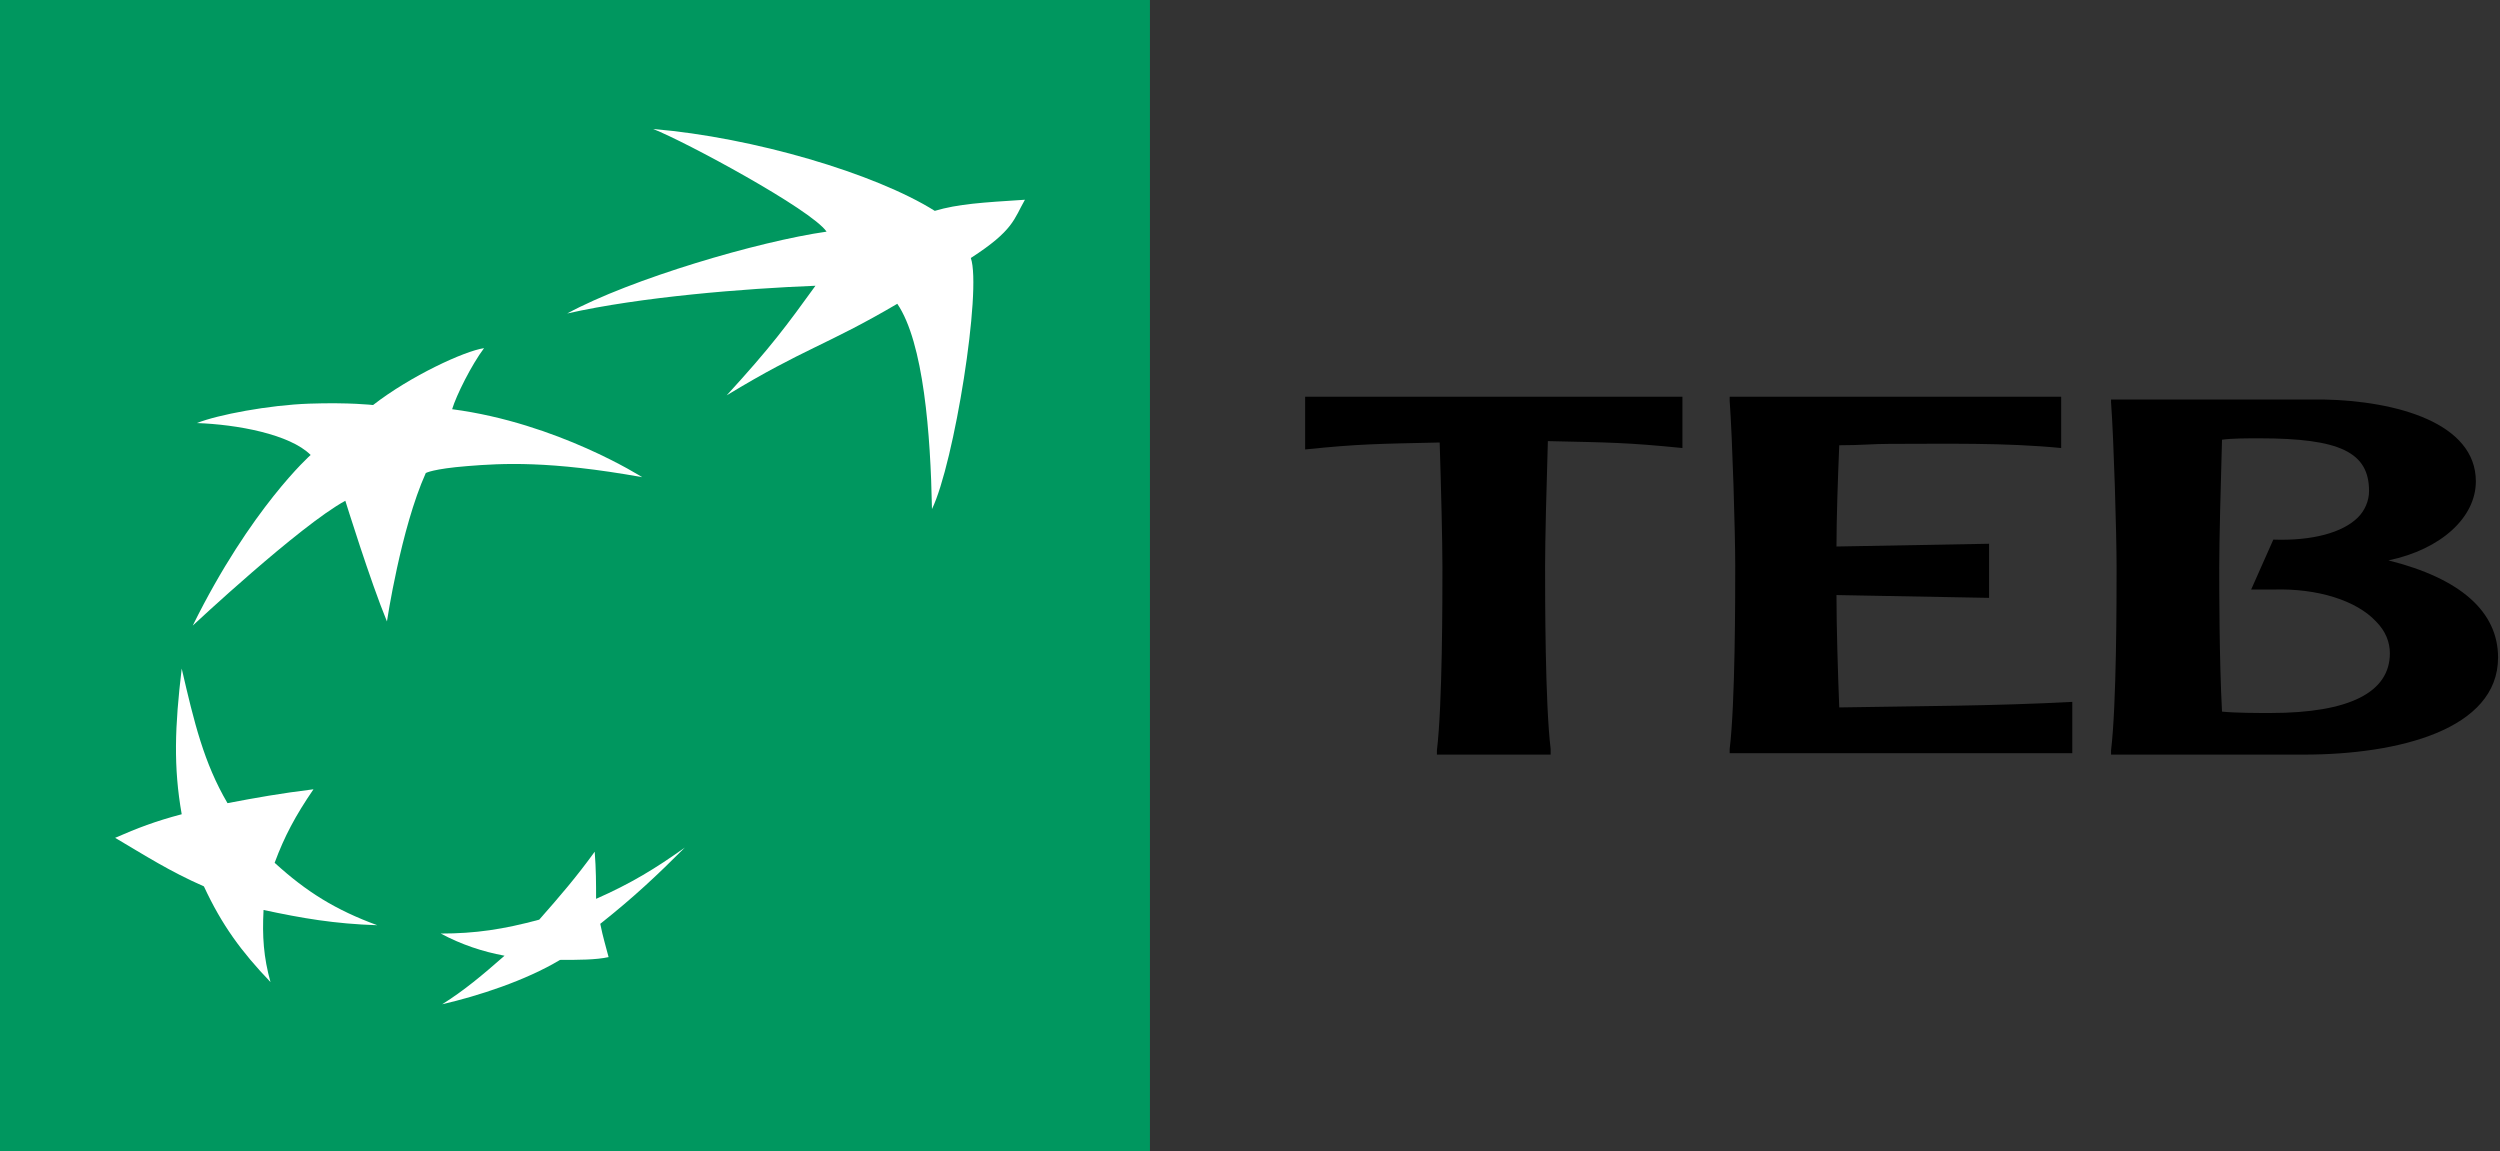 <svg width="76" height="35" viewBox="0 0 76 35" fill="none" xmlns="http://www.w3.org/2000/svg">
<rect x="0" y="0" width="76" height="35" fill="#333333" stroke="none"/>
<path fill-rule="evenodd" clip-rule="evenodd" d="M0 0H34.958V35H0V0Z" fill="#00975F"/>
<path fill-rule="evenodd" clip-rule="evenodd" d="M64.176 12.229C64.26 13.367 64.344 16.235 64.344 17.247C64.344 18.217 64.344 21.422 64.176 22.813V22.94H70.037C72.905 22.94 75.941 22.181 75.941 19.988C75.941 18.596 74.802 17.584 72.609 17.036C74.212 16.699 75.266 15.729 75.266 14.633C75.266 12.861 72.862 12.187 70.628 12.145H64.176V12.229ZM68.688 13.325C71.134 13.325 72.019 13.747 72.019 14.928C72.019 15.223 71.893 15.518 71.682 15.729C71.218 16.193 70.29 16.446 69.109 16.404L68.435 17.922H69.109C70.459 17.88 71.64 18.259 72.23 18.892C72.525 19.187 72.652 19.524 72.652 19.861C72.652 21.042 71.429 21.675 69.025 21.675C68.603 21.675 67.971 21.675 67.549 21.633C67.465 20.03 67.465 17.922 67.465 17.247C67.465 16.488 67.507 14.801 67.549 13.367C67.844 13.325 68.308 13.325 68.688 13.325Z" fill="black"/>
<path fill-rule="evenodd" clip-rule="evenodd" d="M62.998 22.898V21.337C60.636 21.464 58.275 21.464 55.913 21.506C55.871 20.41 55.829 19.06 55.829 18.09L60.468 18.175V16.53L55.829 16.614C55.829 15.771 55.871 14.548 55.913 13.536C56.588 13.536 56.925 13.494 57.431 13.494C59.16 13.494 60.931 13.452 62.66 13.62V12.06H55.534H52.582V12.187C52.666 13.325 52.751 16.193 52.751 17.205C52.751 18.175 52.751 21.38 52.582 22.771V22.898H62.998V22.898Z" fill="black"/>
<path fill-rule="evenodd" clip-rule="evenodd" d="M47.14 22.898V22.771C46.971 21.38 46.971 18.175 46.971 17.205C46.971 16.446 47.013 14.759 47.055 13.41C48.953 13.452 49.459 13.452 51.146 13.62V12.06H39.676V13.663C41.32 13.494 41.868 13.494 43.766 13.452C43.808 14.759 43.85 16.488 43.85 17.247C43.85 18.217 43.85 21.422 43.682 22.813V22.94H47.14V22.898Z" fill="black"/>
<path fill-rule="evenodd" clip-rule="evenodd" d="M27.278 9.235C25.128 10.5 24.453 10.584 22.092 12.018C23.441 10.542 23.905 9.91 24.79 8.687C22.64 8.771 19.477 9.024 17.242 9.53C19.182 8.476 23.061 7.337 25.128 7.042C24.664 6.367 20.826 4.301 19.857 3.922C22.893 4.175 26.604 5.271 28.417 6.41C29.134 6.199 29.851 6.157 31.158 6.072C30.82 6.663 30.82 7 29.513 7.843C29.851 8.813 29.007 14.084 28.332 15.476C28.29 13.199 28.079 10.416 27.278 9.235Z" fill="white"/>
<path fill-rule="evenodd" clip-rule="evenodd" d="M11.47 28.127C10.205 27.663 9.319 27.114 8.349 26.229C8.645 25.428 8.982 24.795 9.53 23.994C8.518 24.12 7.801 24.247 6.916 24.416C6.199 23.193 5.904 21.97 5.524 20.325C5.313 22.096 5.271 23.319 5.524 24.753C4.723 24.964 4.175 25.175 3.5 25.47C4.428 26.018 5.145 26.482 6.199 26.946C6.747 28.127 7.337 28.928 8.223 29.855C8.012 29.096 7.97 28.464 8.012 27.663C9.193 27.916 10.163 28.084 11.47 28.127Z" fill="white"/>
<path fill-rule="evenodd" clip-rule="evenodd" d="M14.715 10.584C14.335 11.09 13.871 12.018 13.745 12.44C16.95 12.861 19.522 14.506 19.522 14.506C16.697 14 15.263 14.084 14.209 14.169C13.155 14.253 12.944 14.38 12.944 14.38C12.185 16.066 11.763 18.892 11.763 18.892C11.257 17.669 10.498 15.223 10.498 15.223C9.106 15.982 5.859 19.018 5.859 19.018C7.63 15.434 9.444 13.831 9.444 13.831C8.811 13.199 7.209 12.904 5.986 12.861C6.618 12.608 8.179 12.313 9.402 12.271C10.624 12.229 11.341 12.313 11.341 12.313C12.48 11.428 14.124 10.669 14.715 10.584Z" fill="white"/>
<path fill-rule="evenodd" clip-rule="evenodd" d="M18.079 25.892C17.531 26.651 17.025 27.241 16.392 27.958C15.296 28.253 14.453 28.38 13.398 28.38C14.031 28.717 14.664 28.928 15.338 29.054C14.664 29.645 14.115 30.108 13.441 30.53C14.537 30.277 15.971 29.813 17.025 29.181C17.573 29.181 18.121 29.181 18.501 29.096C18.416 28.759 18.332 28.506 18.248 28.084C19.26 27.283 19.977 26.608 20.82 25.765C19.935 26.398 19.175 26.861 18.121 27.325C18.121 26.861 18.121 26.44 18.079 25.892Z" fill="white"/>
</svg>
